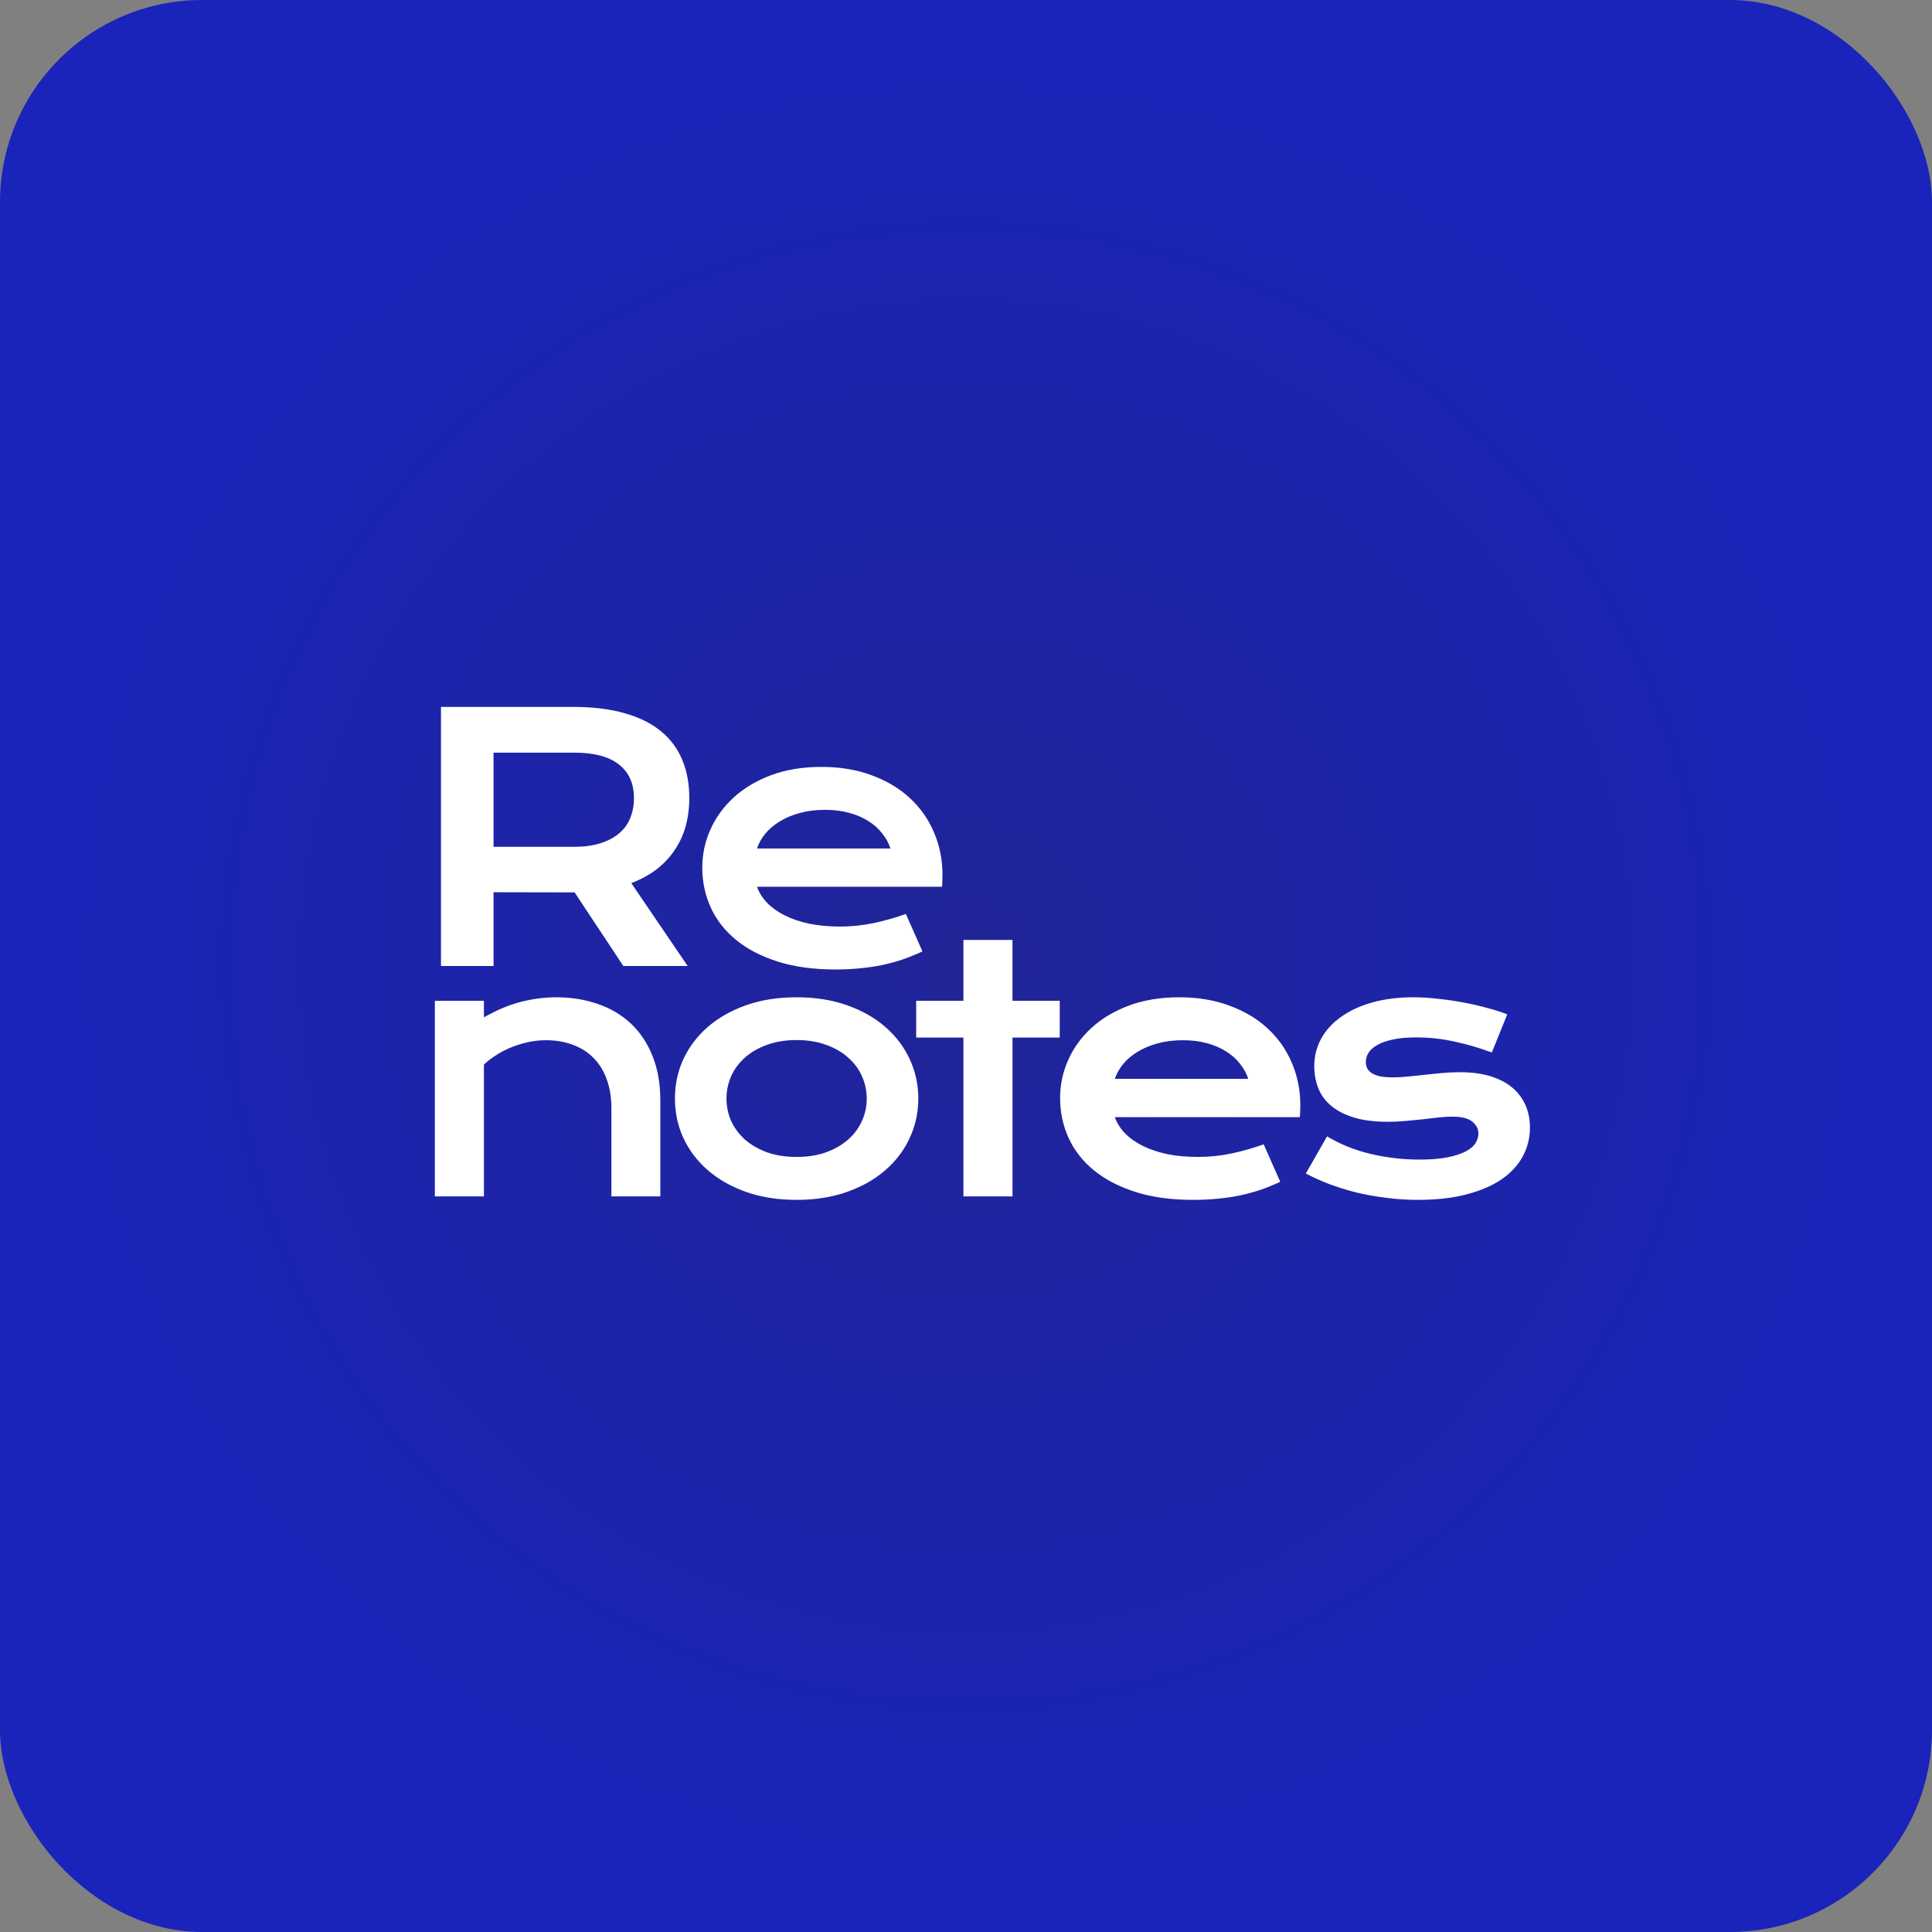<svg width="478" height="478" viewBox="0 0 478 478" fill="none" xmlns="http://www.w3.org/2000/svg">
<rect x="0" y="0" width="478" height="478" fill="#808080" stroke="none"/>
<rect width="478" height="478" rx="50" fill="url(#paint0_radial_1_8)"/>
<path d="M109.105 174.893H141.713C146.635 174.893 150.9 175.412 154.51 176.451C158.119 177.463 161.113 178.939 163.492 180.881C165.871 182.822 167.635 185.188 168.783 187.977C169.959 190.766 170.547 193.924 170.547 197.451C170.547 199.83 170.26 202.1 169.686 204.26C169.111 206.393 168.223 208.361 167.02 210.166C165.844 211.971 164.354 213.584 162.549 215.006C160.744 216.4 158.625 217.562 156.191 218.492L170.137 239H154.223L142.164 220.789H141.795L122.107 220.748V239H109.105V174.893ZM142.041 209.51C144.502 209.51 146.648 209.223 148.48 208.648C150.34 208.074 151.885 207.268 153.115 206.229C154.373 205.189 155.303 203.932 155.904 202.455C156.533 200.951 156.848 199.283 156.848 197.451C156.848 193.869 155.617 191.107 153.156 189.166C150.695 187.197 146.99 186.213 142.041 186.213H122.107V209.51H142.041ZM173.754 214.637C173.754 211.355 174.424 208.225 175.764 205.244C177.104 202.236 179.032 199.584 181.547 197.287C184.063 194.99 187.139 193.158 190.776 191.791C194.44 190.424 198.596 189.74 203.245 189.74C207.866 189.74 212.022 190.438 215.713 191.832C219.432 193.199 222.577 195.086 225.147 197.492C227.745 199.898 229.727 202.729 231.094 205.982C232.489 209.236 233.186 212.723 233.186 216.441C233.186 216.906 233.172 217.412 233.145 217.959C233.145 218.479 233.118 218.957 233.063 219.395H187.289C187.809 220.844 188.643 222.17 189.791 223.373C190.967 224.576 192.43 225.615 194.18 226.49C195.93 227.365 197.954 228.049 200.25 228.541C202.547 229.006 205.09 229.238 207.879 229.238C210.668 229.238 213.444 228.951 216.205 228.377C218.967 227.775 221.606 227.023 224.121 226.121L228.223 235.391C226.637 236.129 225.024 236.785 223.383 237.359C221.77 237.906 220.075 238.371 218.297 238.754C216.547 239.109 214.702 239.383 212.76 239.574C210.846 239.766 208.823 239.861 206.69 239.861C201.248 239.861 196.477 239.205 192.375 237.893C188.274 236.58 184.842 234.789 182.08 232.52C179.319 230.25 177.241 227.584 175.846 224.521C174.452 221.459 173.754 218.164 173.754 214.637ZM220.307 209.92C219.87 208.58 219.186 207.336 218.256 206.188C217.354 205.012 216.219 204 214.852 203.152C213.485 202.277 211.899 201.594 210.094 201.102C208.289 200.609 206.307 200.363 204.147 200.363C201.85 200.363 199.758 200.623 197.871 201.143C195.985 201.662 194.33 202.359 192.909 203.234C191.487 204.109 190.297 205.121 189.34 206.27C188.411 207.418 187.727 208.635 187.289 209.92H220.307ZM107.588 247.602H119.729V251.703C122.955 249.871 126.031 248.586 128.957 247.848C131.91 247.109 134.795 246.74 137.611 246.74C141.303 246.74 144.721 247.287 147.865 248.381C151.01 249.447 153.73 251.047 156.027 253.18C158.324 255.312 160.115 257.979 161.4 261.178C162.713 264.35 163.369 268.027 163.369 272.211V296H151.27V274.18C151.27 271.527 150.887 269.162 150.121 267.084C149.383 264.979 148.303 263.215 146.881 261.793C145.486 260.344 143.777 259.25 141.754 258.512C139.758 257.746 137.516 257.363 135.027 257.363C133.715 257.363 132.361 257.5 130.967 257.773C129.6 258.047 128.246 258.443 126.906 258.963C125.594 259.455 124.322 260.084 123.092 260.85C121.861 261.588 120.74 262.436 119.729 263.393V296H107.588V247.602ZM166.987 271.801C166.987 268.328 167.684 265.074 169.079 262.039C170.5 259.004 172.51 256.352 175.108 254.082C177.733 251.812 180.891 250.021 184.582 248.709C188.301 247.396 192.471 246.74 197.092 246.74C201.713 246.74 205.87 247.396 209.561 248.709C213.28 250.021 216.438 251.812 219.036 254.082C221.661 256.352 223.67 259.004 225.065 262.039C226.487 265.074 227.198 268.328 227.198 271.801C227.198 275.273 226.487 278.527 225.065 281.562C223.67 284.598 221.661 287.25 219.036 289.52C216.438 291.789 213.28 293.58 209.561 294.893C205.87 296.205 201.713 296.861 197.092 296.861C192.471 296.861 188.301 296.205 184.582 294.893C180.891 293.58 177.733 291.789 175.108 289.52C172.51 287.25 170.5 284.598 169.079 281.562C167.684 278.527 166.987 275.273 166.987 271.801ZM179.743 271.801C179.743 273.742 180.125 275.588 180.891 277.338C181.684 279.061 182.819 280.592 184.295 281.932C185.799 283.244 187.618 284.297 189.75 285.09C191.911 285.855 194.358 286.238 197.092 286.238C199.827 286.238 202.26 285.855 204.393 285.09C206.553 284.297 208.371 283.244 209.848 281.932C211.352 280.592 212.487 279.061 213.252 277.338C214.045 275.588 214.442 273.742 214.442 271.801C214.442 269.859 214.045 268.014 213.252 266.264C212.487 264.514 211.352 262.982 209.848 261.67C208.371 260.33 206.553 259.277 204.393 258.512C202.26 257.719 199.827 257.322 197.092 257.322C194.358 257.322 191.911 257.719 189.75 258.512C187.618 259.277 185.799 260.33 184.295 261.67C182.819 262.982 181.684 264.514 180.891 266.264C180.125 268.014 179.743 269.859 179.743 271.801ZM238.362 256.707H226.673V247.602H238.362V232.549H250.503V247.602H262.192V256.707H250.503V296H238.362V256.707ZM262.282 271.637C262.282 268.355 262.952 265.225 264.292 262.244C265.632 259.236 267.56 256.584 270.075 254.287C272.591 251.99 275.667 250.158 279.304 248.791C282.968 247.424 287.124 246.74 291.773 246.74C296.394 246.74 300.55 247.438 304.241 248.832C307.96 250.199 311.105 252.086 313.675 254.492C316.273 256.898 318.255 259.729 319.622 262.982C321.017 266.236 321.714 269.723 321.714 273.441C321.714 273.906 321.7 274.412 321.673 274.959C321.673 275.479 321.646 275.957 321.591 276.395H275.818C276.337 277.844 277.171 279.17 278.32 280.373C279.495 281.576 280.958 282.615 282.708 283.49C284.458 284.365 286.482 285.049 288.779 285.541C291.075 286.006 293.618 286.238 296.407 286.238C299.196 286.238 301.972 285.951 304.734 285.377C307.495 284.775 310.134 284.023 312.65 283.121L316.751 292.391C315.165 293.129 313.552 293.785 311.911 294.359C310.298 294.906 308.603 295.371 306.825 295.754C305.075 296.109 303.23 296.383 301.288 296.574C299.374 296.766 297.351 296.861 295.218 296.861C289.777 296.861 285.005 296.205 280.904 294.893C276.802 293.58 273.37 291.789 270.609 289.52C267.847 287.25 265.769 284.584 264.374 281.521C262.98 278.459 262.282 275.164 262.282 271.637ZM308.835 266.92C308.398 265.58 307.714 264.336 306.784 263.188C305.882 262.012 304.747 261 303.38 260.152C302.013 259.277 300.427 258.594 298.622 258.102C296.818 257.609 294.835 257.363 292.675 257.363C290.378 257.363 288.286 257.623 286.4 258.143C284.513 258.662 282.859 259.359 281.437 260.234C280.015 261.109 278.825 262.121 277.868 263.27C276.939 264.418 276.255 265.635 275.818 266.92H308.835ZM328.326 281.152C331.607 283.121 335.216 284.57 339.154 285.5C343.091 286.43 347.125 286.895 351.254 286.895C354.043 286.895 356.367 286.703 358.226 286.32C360.086 285.938 361.576 285.445 362.697 284.844C363.818 284.242 364.611 283.559 365.076 282.793C365.541 282.027 365.773 281.248 365.773 280.455C365.773 279.307 365.267 278.322 364.255 277.502C363.271 276.682 361.63 276.271 359.334 276.271C358.267 276.271 357.119 276.34 355.888 276.477C354.658 276.613 353.359 276.764 351.992 276.928C350.652 277.064 349.244 277.201 347.767 277.338C346.318 277.475 344.841 277.543 343.337 277.543C340.056 277.543 337.254 277.188 334.929 276.477C332.632 275.766 330.759 274.795 329.31 273.564C327.861 272.334 326.808 270.885 326.152 269.217C325.496 267.521 325.168 265.703 325.168 263.762C325.168 261.301 325.742 259.031 326.89 256.953C328.039 254.875 329.679 253.084 331.812 251.58C333.945 250.049 336.515 248.859 339.523 248.012C342.558 247.164 345.935 246.74 349.654 246.74C351.595 246.74 353.619 246.863 355.724 247.109C357.857 247.328 359.949 247.629 362 248.012C364.05 248.395 366.019 248.846 367.906 249.365C369.793 249.857 371.461 250.391 372.91 250.965L369.095 260.398C366.005 259.25 362.916 258.348 359.826 257.691C356.763 257.008 353.605 256.666 350.351 256.666C348.082 256.666 346.154 256.844 344.568 257.199C343.009 257.527 341.738 257.979 340.754 258.553C339.769 259.1 339.045 259.742 338.58 260.48C338.142 261.191 337.923 261.943 337.923 262.736C337.923 263.311 338.033 263.83 338.252 264.295C338.498 264.76 338.88 265.17 339.4 265.525C339.947 265.854 340.644 266.113 341.492 266.305C342.367 266.469 343.433 266.551 344.691 266.551C345.839 266.551 347.056 266.482 348.341 266.346C349.627 266.209 350.966 266.072 352.361 265.936C353.755 265.771 355.191 265.621 356.668 265.484C358.171 265.348 359.703 265.279 361.261 265.279C364.16 265.279 366.689 265.621 368.849 266.305C371.037 266.988 372.841 267.945 374.263 269.176C375.685 270.406 376.752 271.855 377.462 273.523C378.173 275.191 378.529 277.01 378.529 278.979C378.529 281.521 377.941 283.887 376.765 286.074C375.589 288.262 373.839 290.162 371.515 291.775C369.191 293.361 366.293 294.605 362.82 295.508C359.375 296.41 355.382 296.861 350.843 296.861C348.054 296.861 345.361 296.684 342.763 296.328C340.166 296 337.691 295.549 335.339 294.975C332.988 294.373 330.773 293.676 328.695 292.883C326.644 292.09 324.771 291.242 323.076 290.34L328.326 281.152Z" fill="white"/>
<defs>
<radialGradient id="paint0_radial_1_8" cx="0" cy="0" r="1" gradientUnits="userSpaceOnUse" gradientTransform="translate(239 239) rotate(90) scale(239)">
<stop stop-color="#202496"/>
<stop offset="1" stop-color="#1A24BB"/>
</radialGradient>
</defs>
</svg>
